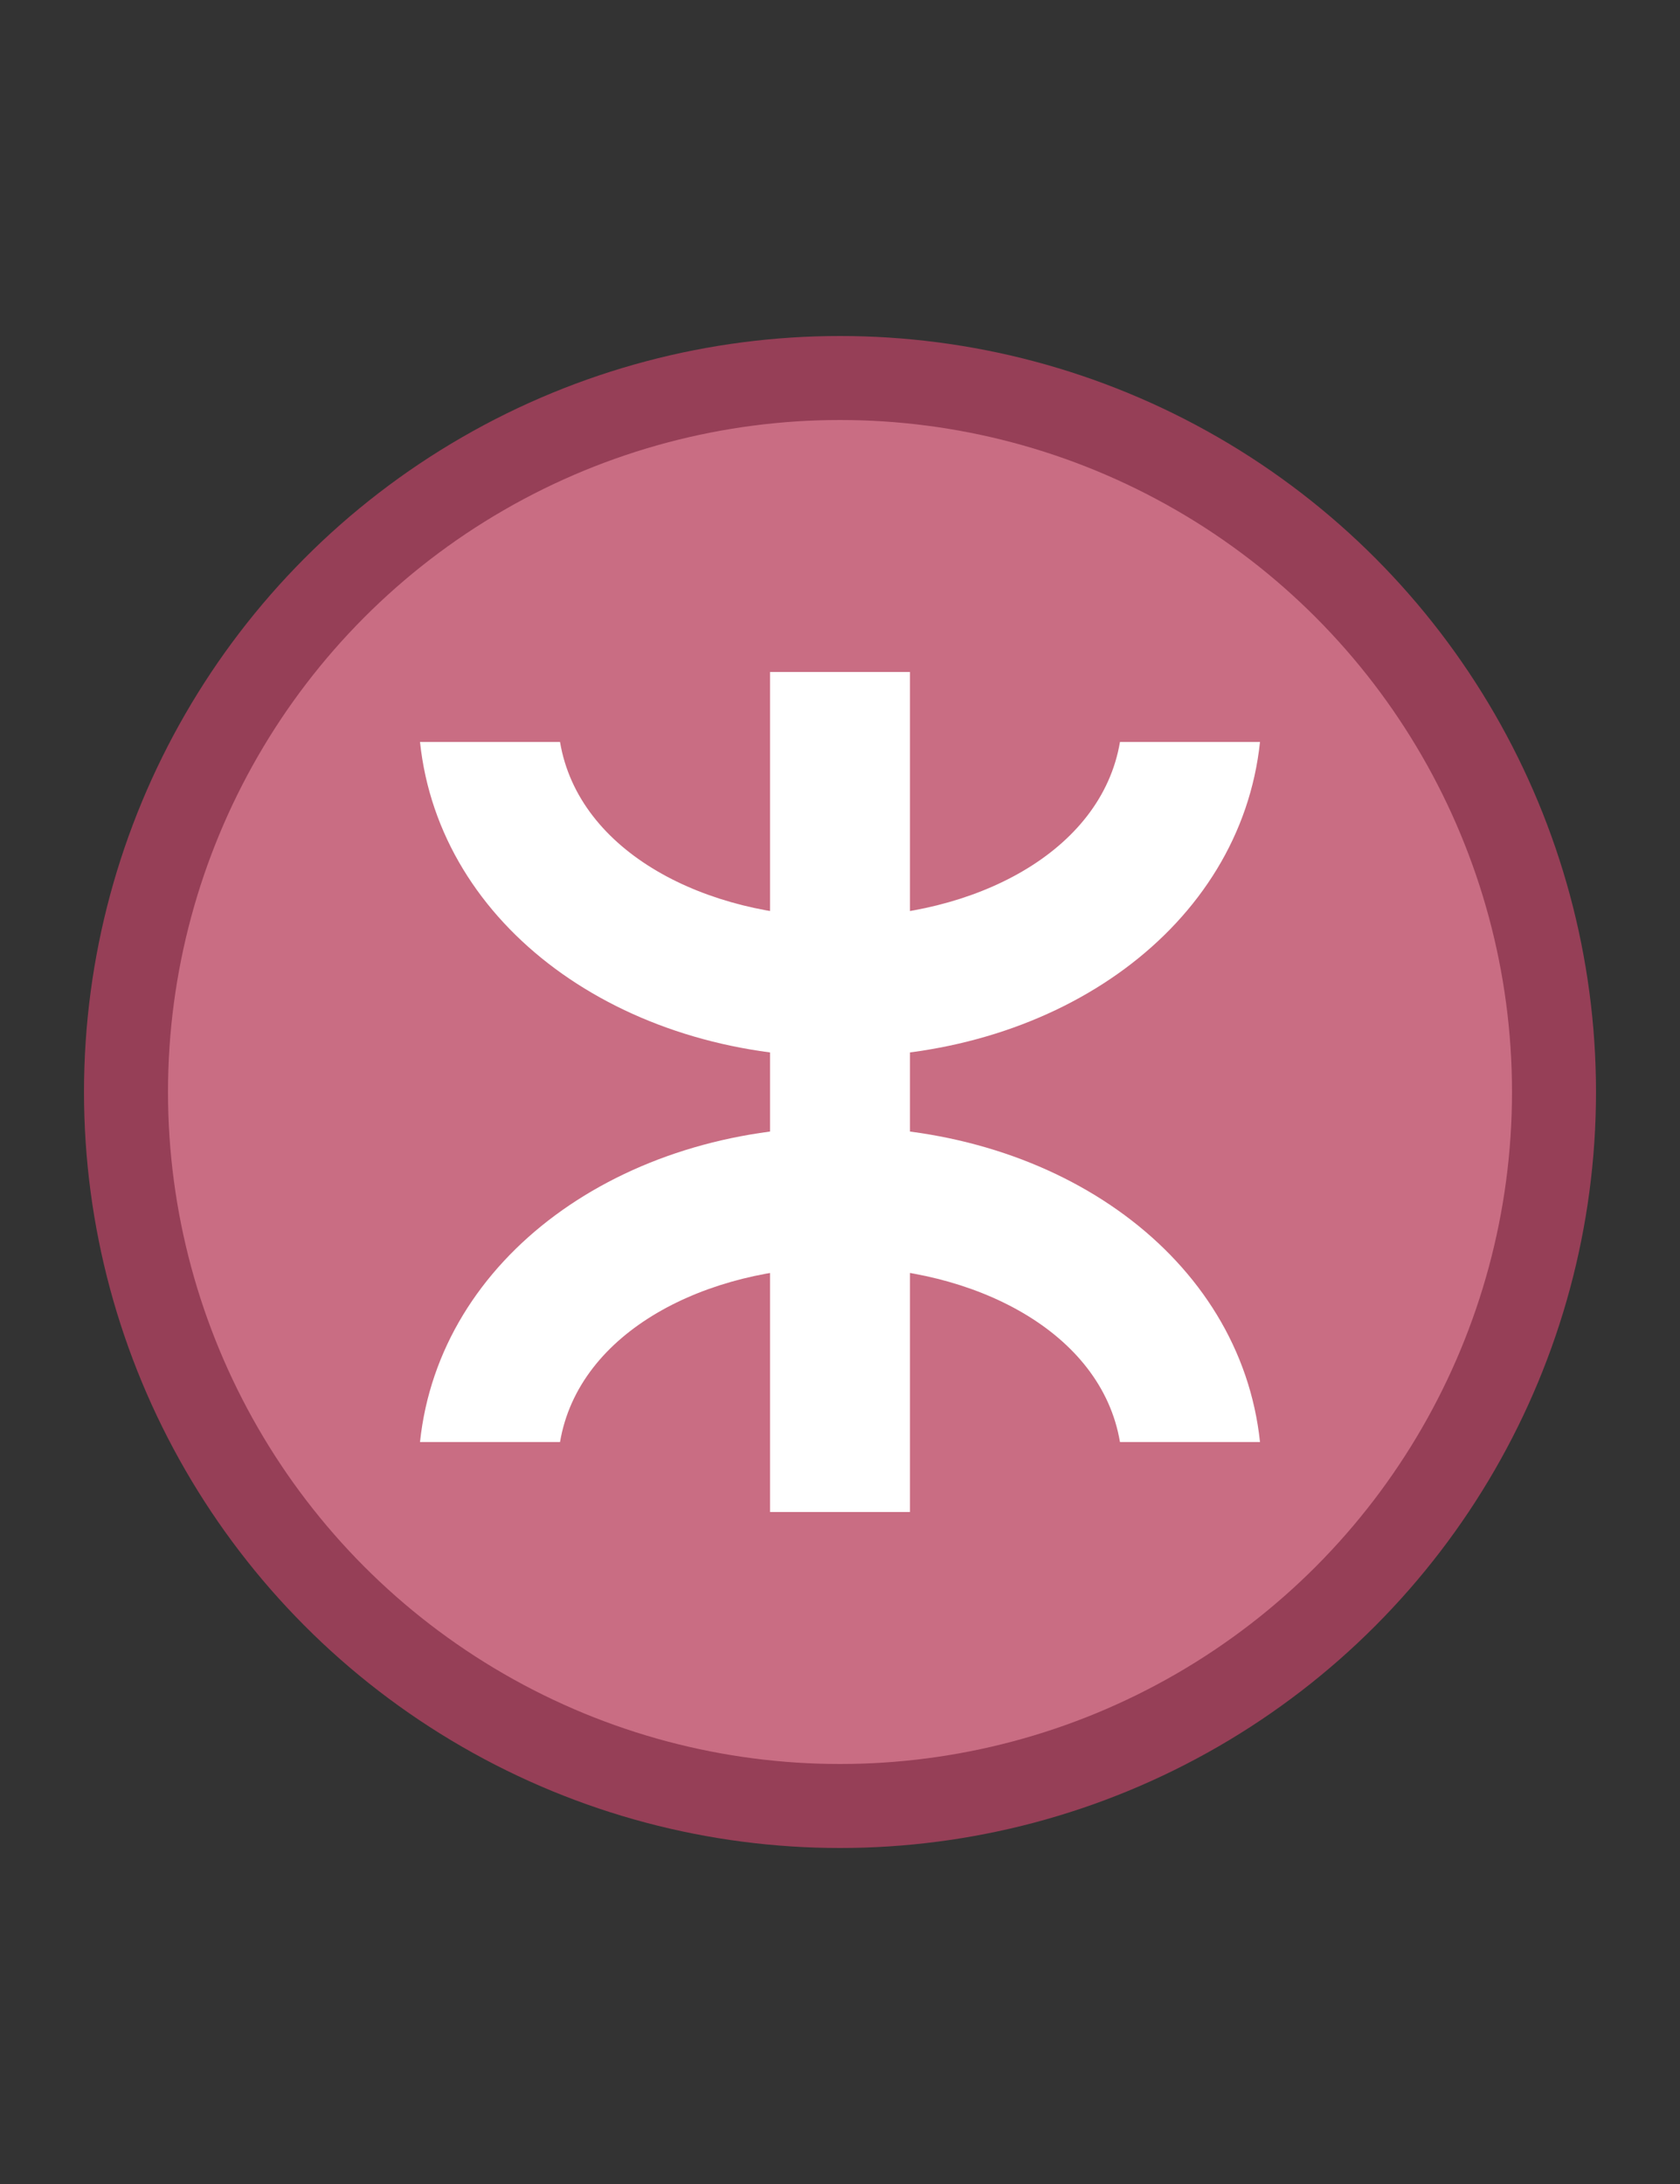 <svg width="20" height="26" viewBox="0 0 20 26" fill="none" xmlns="http://www.w3.org/2000/svg">
<rect x="0" y="0" width="20" height="26" fill="#333333" stroke="none"/>
<circle cx="10" cy="13" r="8.5" fill="#C96D83" stroke="#963F57"/>
<path d="M5 8.833C5.232 11.032 7.394 12.583 10 12.583C12.606 12.583 14.768 11.032 15 8.833H13.333C13.11 10.151 11.588 10.917 10 10.917C8.412 10.917 6.889 10.151 6.667 8.833H5Z" fill="white"/>
<path d="M15 17.167C14.768 14.968 12.606 13.417 10 13.417C7.394 13.417 5.232 14.968 5 17.167H6.667C6.89 15.849 8.412 15.083 10 15.083C11.588 15.083 13.111 15.849 13.333 17.167H15Z" fill="white"/>
<path d="M9.167 8H10.833V18H9.167V8Z" fill="white"/>
</svg>
